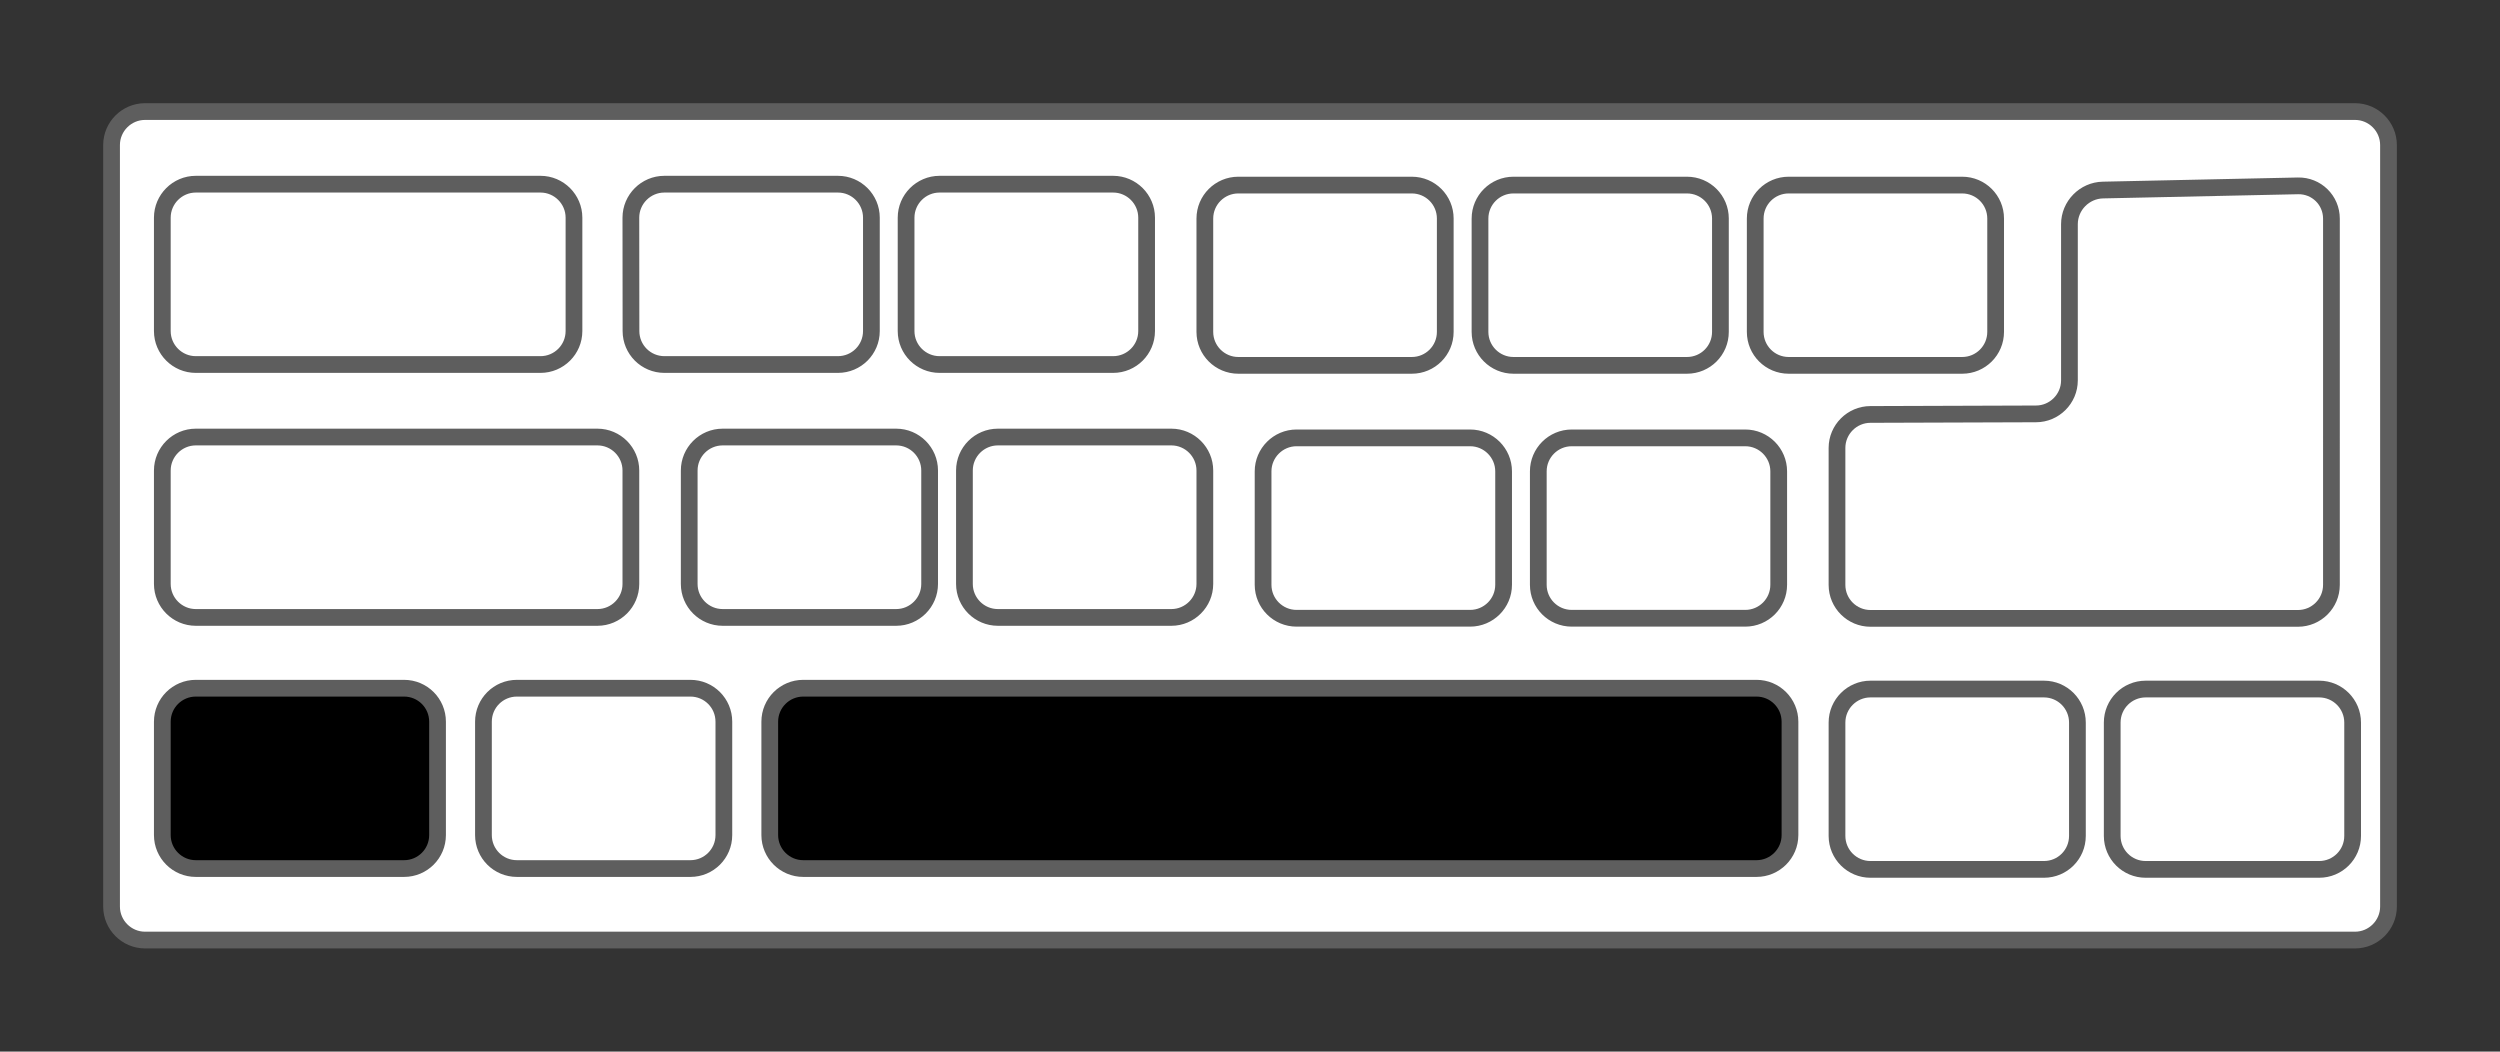 <svg xmlns="http://www.w3.org/2000/svg" xmlns:lucid="lucid" width="448.19" height="188.53"><rect width="100%" height="100%" fill="#333333" stroke="none"/><g lucid:page-tab-id="w7U9cc4SFqdZ" stroke="#5e5e5e" stroke-width="3"><path d="M20 26c0-3.3 2.7-6 6-6h396.2c3.3 0 6 2.7 6 6v136.53c0 3.3-2.7 6-6 6H26c-3.3 0-6-2.7-6-6z" fill="#fff"/><path d="M29.1 39.02c0-3.3 2.7-6 6-6h61.8c3.3 0 6 2.7 6 6v20.33c0 3.32-2.7 6-6 6H35.1c-3.3 0-6-2.68-6-6zM113.1 39.02c0-3.3 2.7-6 6-6h31.12c3.32 0 6 2.7 6 6v20.33c0 3.32-2.68 6-6 6h-31.1c-3.32 0-6-2.68-6-6zM162.44 39.02c0-3.3 2.7-6 6-6h31.12c3.3 0 6 2.7 6 6v20.33c0 3.32-2.7 6-6 6h-31.12c-3.3 0-6-2.68-6-6zM216 39.18c0-3.32 2.7-6 6-6h31.1c3.32 0 6 2.68 6 6V59.5c0 3.32-2.68 6-6 6H222c-3.3 0-6-2.68-6-6zM265.33 39.18c0-3.32 2.7-6 6-6h31.1c3.33 0 6 2.68 6 6V59.5c0 3.32-2.67 6-6 6h-31.1c-3.3 0-6-2.68-6-6zM314.67 39.18c0-3.32 2.68-6 6-6h31.1c3.32 0 6 2.68 6 6V59.5c0 3.32-2.68 6-6 6h-31.1c-3.32 0-6-2.68-6-6zM123.56 84.35c0-3.3 2.68-6 6-6h31.1c3.32 0 6 2.7 6 6v20.34c0 3.3-2.68 6-6 6h-31.1c-3.32 0-6-2.7-6-6zM172.9 84.35c0-3.3 2.68-6 6-6H210c3.3 0 6 2.7 6 6v20.34c0 3.3-2.7 6-6 6h-31.1c-3.32 0-6-2.7-6-6zM226.44 84.5c0-3.3 2.7-6 6-6h31.12c3.3 0 6 2.7 6 6v20.34c0 3.32-2.7 6-6 6h-31.12c-3.3 0-6-2.68-6-6zM275.78 84.5c0-3.3 2.68-6 6-6h31.1c3.32 0 6 2.7 6 6v20.34c0 3.32-2.68 6-6 6h-31.1c-3.32 0-6-2.68-6-6zM29.1 84.35c0-3.3 2.7-6 6-6h72c3.32 0 6 2.7 6 6v20.34c0 3.3-2.68 6-6 6h-72c-3.3 0-6-2.7-6-6z" fill="#fff"/><path d="M417.97 78V39.2c0-3.32-2.7-5.95-6-5.88l-34.97.75c-3.3.07-6 2.8-6 6.13v28c0 3.3-2.7 6-6 6l-29.67.1c-3.3 0-6 2.7-6 6v24.56c0 3.32 2.7 6 6 6h76.64c3.3 0 6-2.68 6-6z" fill="#fff"/><path d="M29.1 129.38c0-3.32 2.7-6 6-6h37.34c3.32 0 6 2.68 6 6v20.33c0 3.32-2.68 6-6 6H35.1c-3.3 0-6-2.68-6-6z"/><path d="M86.67 129.38c0-3.32 2.68-6 6-6h31.1c3.32 0 6 2.68 6 6v20.33c0 3.32-2.68 6-6 6h-31.1c-3.32 0-6-2.68-6-6z" fill="#fff"/><path d="M138 129.38c0-3.32 2.7-6 6-6h170.9c3.3 0 6 2.68 6 6v20.33c0 3.32-2.7 6-6 6H144c-3.3 0-6-2.68-6-6z"/><path d="M329.33 129.53c0-3.3 2.7-6 6-6h31.1c3.33 0 6 2.7 6 6v20.33c0 3.32-2.67 6-6 6h-31.1c-3.3 0-6-2.68-6-6zM378.67 129.53c0-3.3 2.68-6 6-6h31.1c3.32 0 6 2.7 6 6v20.33c0 3.32-2.68 6-6 6h-31.1c-3.32 0-6-2.68-6-6z" fill="#fff"/></g></svg>